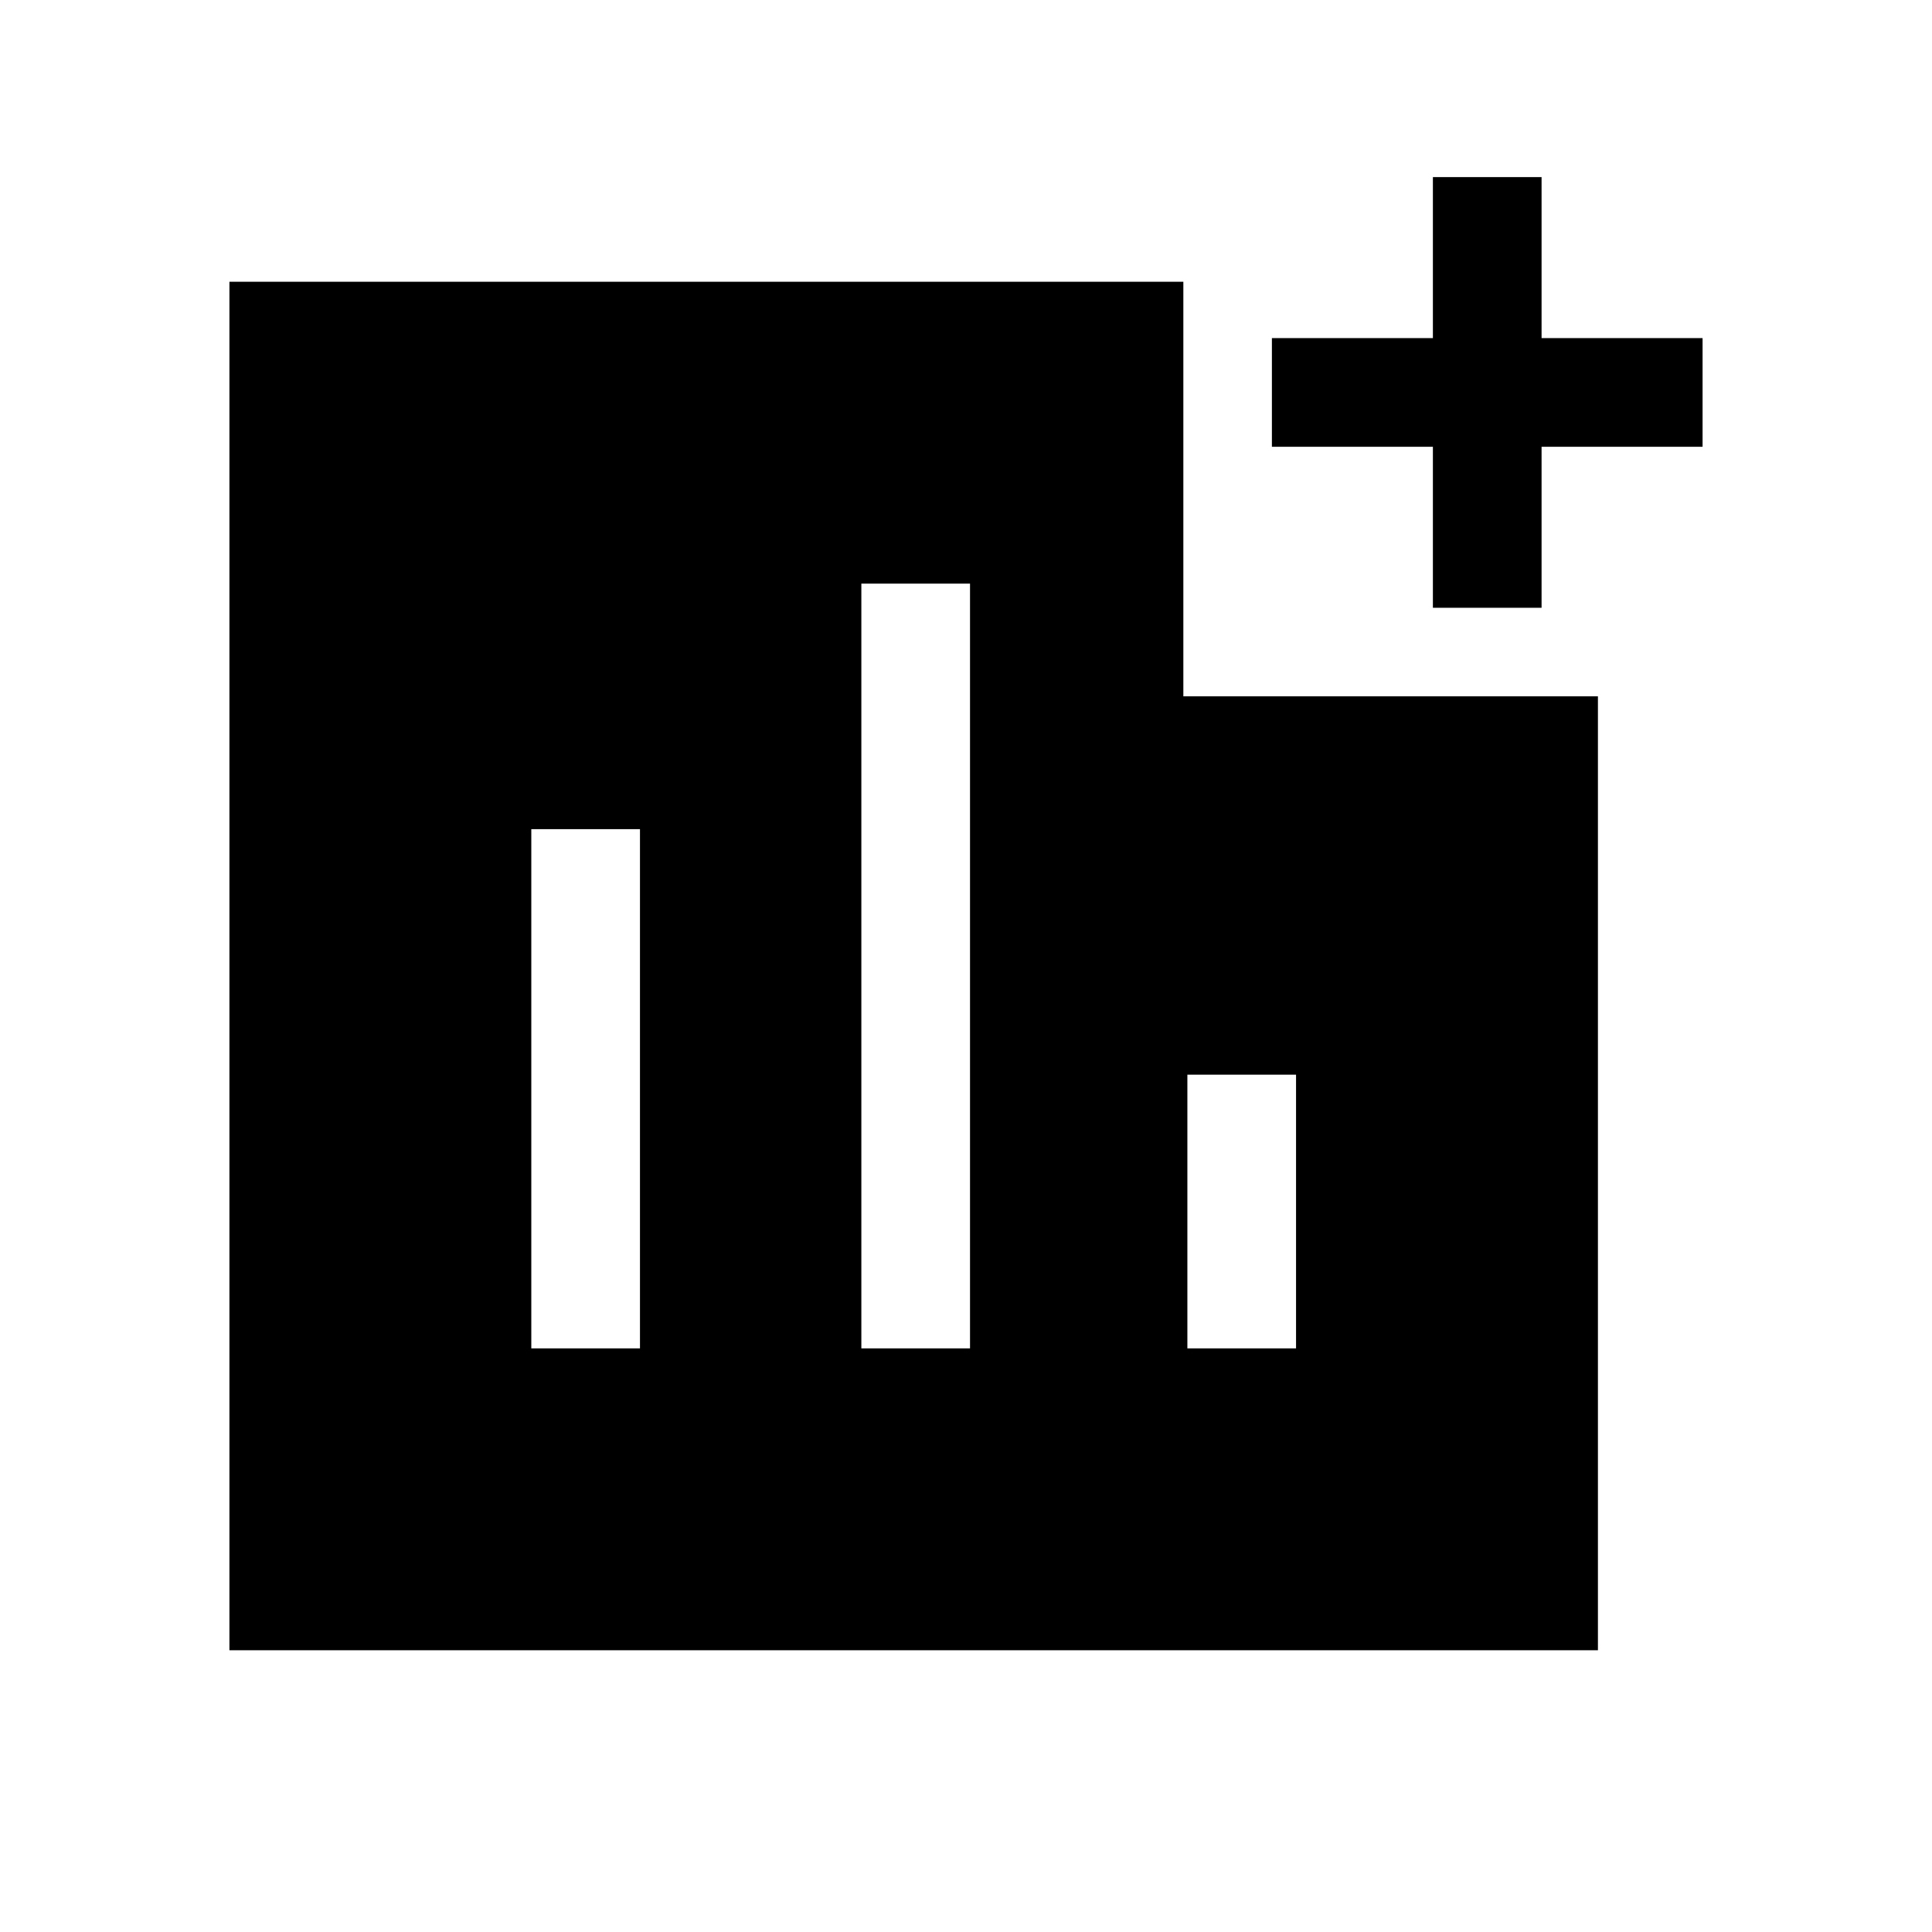 <svg xmlns="http://www.w3.org/2000/svg" height="24" viewBox="0 -960 960 960" width="24"><path d="M264-290h54v-258h-54v258Zm164 0h54v-380h-54v380Zm162 0h54v-136h-54v136Zm122-368v-80h-80v-54h80v-80h54v80h80v54h-80v80h-54ZM114-140v-680h474v206h206v474H114Z"/></svg>